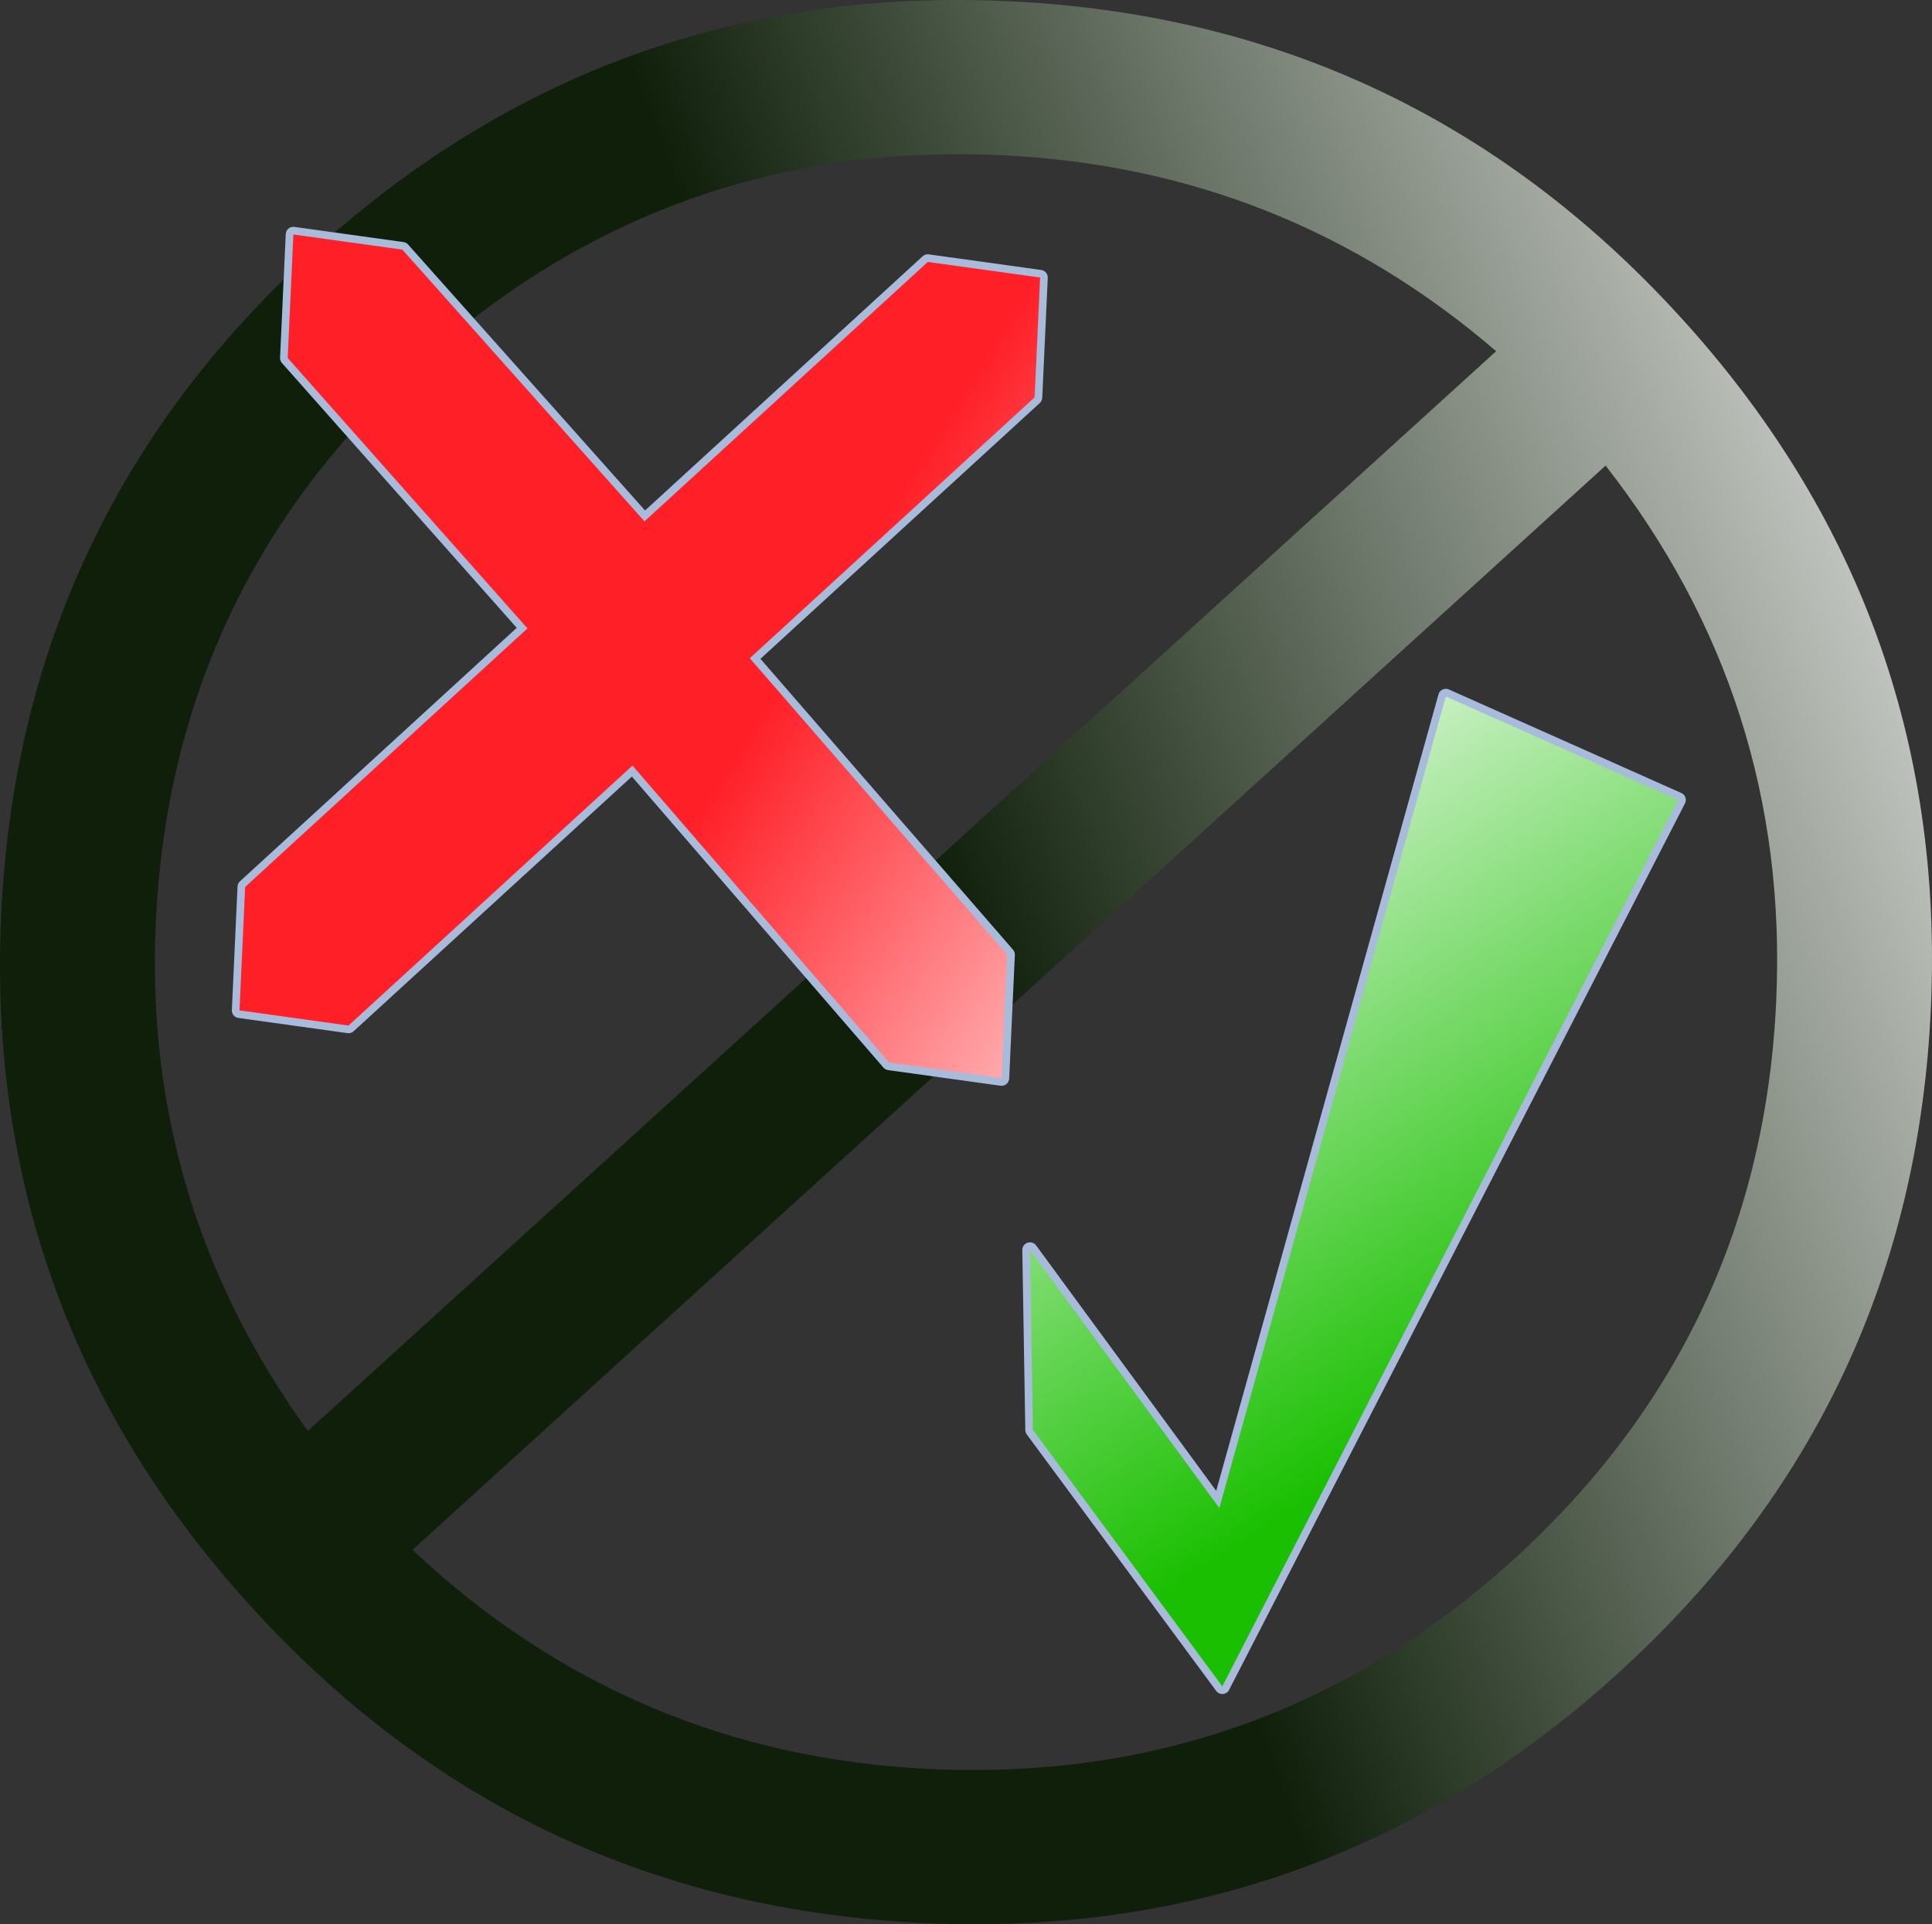 <?xml version="1.0" encoding="utf-8"?>
<!-- Generator: Adobe Illustrator 12.0.0, SVG Export Plug-In . SVG Version: 6.00 Build 51448)  -->
<!DOCTYPE svg PUBLIC "-//W3C//DTD SVG 1.1//EN" "http://www.w3.org/Graphics/SVG/1.1/DTD/svg11.dtd">
<svg  version="1.1" id="Layer_1" xmlns="http://www.w3.org/2000/svg" xmlns:xlink="http://www.w3.org/1999/xlink" width="252.705" height="251.719"
	 viewBox="0 0 252.705 251.719" overflow="visible" enable-background="new 0 0 252.705 251.719" xml:space="preserve">
<rect x="0" y="0" width="252.705" height="251.719" fill="#333333" stroke="none"/>
<linearGradient id="XMLID_4_" gradientUnits="userSpaceOnUse" x1="3.329" y1="-64.251" x2="110.87" y2="124.416" gradientTransform="matrix(-0.044 0.999 -0.973 -0.621 252.6 92.403)">
	<stop  offset="0" style="stop-color:#FFFFFF"/>
	<stop  offset="1" style="stop-color:#0F1F0A"/>
</linearGradient>
<path fill="url(#XMLID_4_)" d="M120.758,251.559c-34.816-1.632-64.031-15.299-87.583-41.02
	C9.604,184.817-1.402,154.618,0.143,119.942c1.543-34.678,15.185-63.74,40.941-87.128C66.821,9.405,97.128-1.474,131.945,0.16
	c34.817,1.633,64.013,15.302,87.584,41.023c23.573,25.703,34.576,55.921,33.033,90.598c-1.542,34.676-15.184,63.719-40.941,87.127
	S155.577,253.195,120.758,251.559z M40.265,187.195L195.697,45.942c-18.541-15.938-40.097-24.482-64.629-25.633
	c-29.271-1.374-54.712,7.755-76.332,27.403c-21.6,19.629-33.069,44.026-34.367,73.198C19.288,145.25,25.923,167.35,40.265,187.195z
	 M121.637,231.413c29.27,1.373,54.713-7.773,76.333-27.402c21.6-19.648,33.066-44.044,34.363-73.197
	c1.163-26.087-6.292-49.377-22.323-69.904L53.946,202.755C72.988,220.639,95.558,230.191,121.637,231.413z"/>
<g>
	<path fill="none" stroke="#A8BBDA" stroke-width="2" stroke-linecap="round" stroke-linejoin="round" d="M38.374,30.674
		l14.259,1.982l31.666,35.545l37.055-33.936l14.695,2.041l-0.723,15.678L98.073,86.106l33.671,38.78l-0.742,16.156L116.304,139
		L82.73,100.152l-37.144,34.01l-14.26-1.984l0.742-16.155L68.99,82.207l-31.36-35.378L38.374,30.674z"/>
	
		<linearGradient id="XMLID_5_" gradientUnits="userSpaceOnUse" x1="-51.258" y1="222.751" x2="19.159" y2="264.182" gradientTransform="matrix(-0.976 -0.136 0.049 -1.073 103.693 381.857)">
		<stop  offset="0" style="stop-color:#FFFFFF"/>
		<stop  offset="1" style="stop-color:#FF1F27"/>
	</linearGradient>
	<path fill="url(#XMLID_5_)" d="M38.374,30.674l14.259,1.982l31.666,35.545l37.055-33.936l14.695,2.041l-0.723,15.678L98.073,86.106
		l33.671,38.78l-0.742,16.156L116.304,139L82.73,100.152l-37.144,34.01l-14.26-1.984l0.742-16.155L68.99,82.207l-31.36-35.378
		L38.374,30.674z"/>
</g>
<g>
	<path fill="none" stroke="#A8BBDA" stroke-width="2" stroke-linecap="round" stroke-linejoin="round" d="M219.505,104.65
		l-59.626,115.956l-24.771-33.551l-0.389-23.539l24.77,33.762l29.626-106.167L219.505,104.65z"/>
	
		<linearGradient id="XMLID_6_" gradientUnits="userSpaceOnUse" x1="126.09" y1="103.425" x2="186.771" y2="177.591" gradientTransform="matrix(1.097 0.129 -0.125 1.098 16.052 -39.756)">
		<stop  offset="0" style="stop-color:#FFFFFF"/>
		<stop  offset="1" style="stop-color:#19BF00"/>
	</linearGradient>
	<path fill="url(#XMLID_6_)" d="M219.505,104.65l-59.626,115.956l-24.771-33.551l-0.389-23.539l24.77,33.762l29.626-106.167
		L219.505,104.65z"/>
</g>
</svg>
